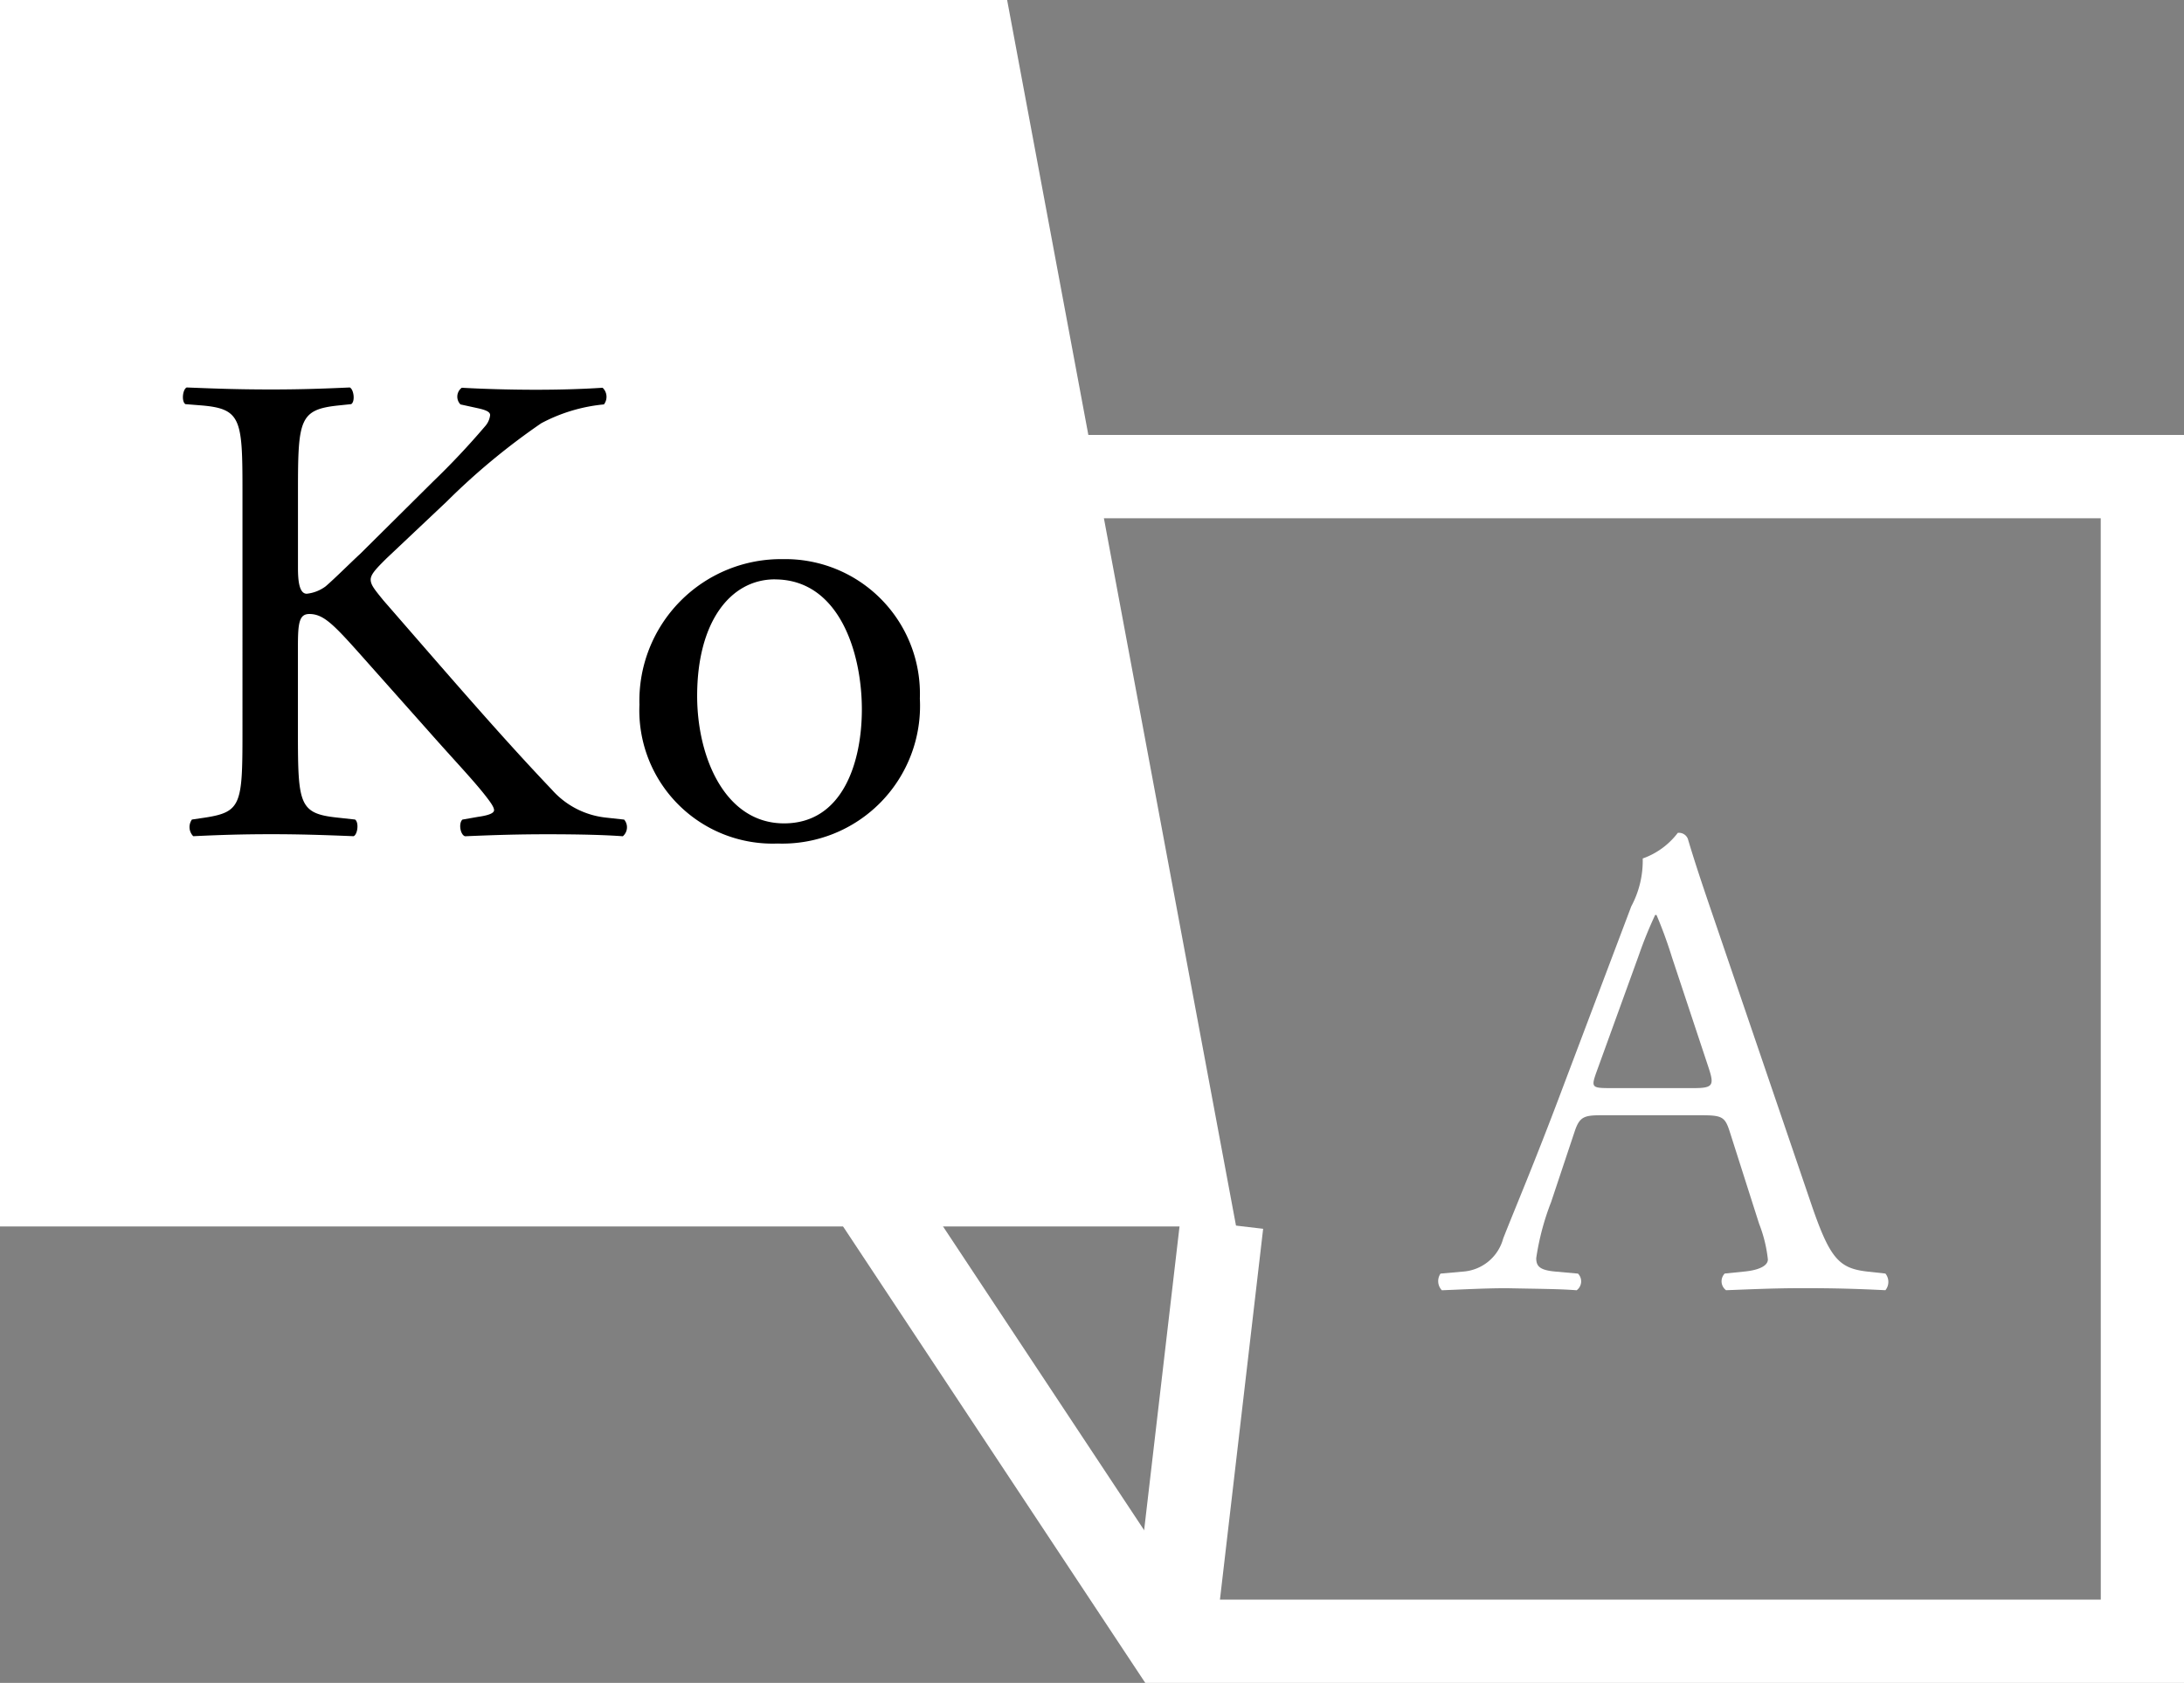 <svg xmlns="http://www.w3.org/2000/svg" width="39.316" height="30.303" viewBox="0 0 39.316 30.303">
  <rect x="0" y="0" width="39.316" height="30.303" fill="#808080" stroke="none"/>
  <g id="Group_79" data-name="Group 79" transform="translate(674.327 3177.058)">
    <path id="Path_2498" data-name="Path 2498" d="M976.656,259.338h33.574v22.471h-18.7Zm32.074,1.5H979.448l12.889,19.471h16.394Z" transform="translate(-1645.24 -3428.564)" fill="#fff"/>
    <path id="Line_26" data-name="Line 26" d="M.745,7.677-.745,7.5.139-.087l1.49.174Z" transform="translate(-653.217 -3155.019)" fill="#fff"/>
    <path id="Path_2499" data-name="Path 2499" d="M957.46,235.331v22.085h22.253l-4.123-22.085Z" transform="translate(-1631.787 -3412.39)" fill="#fff"/>
    <path id="Path_2500" data-name="Path 2500" d="M968.025,257.306c0-1.274-.024-1.468-.728-1.529l-.3-.024c-.073-.049-.049-.267.024-.3.594.024.983.036,1.529.036.473,0,.886-.012,1.407-.036.073.036.1.254.025.3l-.23.024c-.7.073-.728.255-.728,1.529v1.4c0,.231.024.461.158.461a.688.688,0,0,0,.34-.133c.17-.146.485-.461.619-.582l1.31-1.3a13.782,13.782,0,0,0,.947-1.007.36.36,0,0,0,.085-.194c0-.049-.048-.085-.206-.121l-.328-.072a.2.2,0,0,1,.024-.3c.425.024.91.036,1.335.036s.837-.012,1.2-.036a.225.225,0,0,1,.024.3,2.99,2.99,0,0,0-1.128.339,12.156,12.156,0,0,0-1.7,1.408l-1.092,1.031c-.17.17-.279.279-.279.376s.073.182.23.376c1.153,1.323,2.087,2.415,3.034,3.41a1.512,1.512,0,0,0,.971.5l.328.036a.213.213,0,0,1-.024.3c-.315-.024-.789-.036-1.359-.036-.5,0-.922.012-1.481.036-.085-.024-.121-.231-.048-.3l.279-.049c.17-.024.291-.06.291-.121s-.085-.17-.17-.279c-.231-.291-.546-.619-1.007-1.141l-.971-1.092c-.692-.777-.886-1.02-1.177-1.02-.182,0-.206.158-.206.583v1.565c0,1.274.024,1.444.7,1.517l.328.036c.073.049.048.267-.025.3-.594-.024-1.007-.036-1.48-.036-.5,0-.91.012-1.407.036a.234.234,0,0,1-.024-.3l.243-.036c.643-.1.667-.243.667-1.517Z" transform="translate(-1637.987 -3425.534)"/>
    <path id="Path_2501" data-name="Path 2501" d="M995.713,266.887a2.479,2.479,0,0,1-2.56,2.609,2.4,2.4,0,0,1-2.488-2.5,2.55,2.55,0,0,1,2.585-2.621,2.424,2.424,0,0,1,2.463,2.512m-2.609-2.148c-.8,0-1.4.764-1.4,2.1,0,1.1.5,2.294,1.565,2.294s1.4-1.117,1.4-2.051c0-1.032-.413-2.342-1.566-2.342" transform="translate(-1653.481 -3431.365)"/>
    <path id="Path_2502" data-name="Path 2502" d="M1037.4,283.973c-.085-.267-.134-.3-.5-.3h-1.832c-.3,0-.376.037-.461.291l-.425,1.274a4.627,4.627,0,0,0-.267,1.007c0,.146.061.218.352.243l.4.036a.2.2,0,0,1-.024.3c-.315-.025-.692-.025-1.262-.037-.4,0-.837.025-1.165.037a.239.239,0,0,1-.024-.3l.4-.036a.807.807,0,0,0,.728-.595c.218-.558.558-1.347,1.068-2.706l1.238-3.276a1.741,1.741,0,0,0,.206-.862,1.361,1.361,0,0,0,.631-.461.172.172,0,0,1,.182.109c.158.534.352,1.092.534,1.626l1.663,4.878c.352,1.044.51,1.226,1.031,1.286l.328.036a.239.239,0,0,1,0,.3c-.5-.025-.922-.037-1.469-.037-.582,0-1.043.025-1.4.037a.2.2,0,0,1-.024-.3l.352-.036c.255-.024.425-.1.425-.218a2.487,2.487,0,0,0-.158-.643Zm-2.4-1.08c-.1.279-.085.291.255.291h1.493c.352,0,.376-.049.267-.376l-.656-1.978a7.964,7.964,0,0,0-.279-.764h-.024a7.392,7.392,0,0,0-.291.716Z" transform="translate(-1680.587 -3440.649)" fill="#fff"/>
  </g>
</svg>
